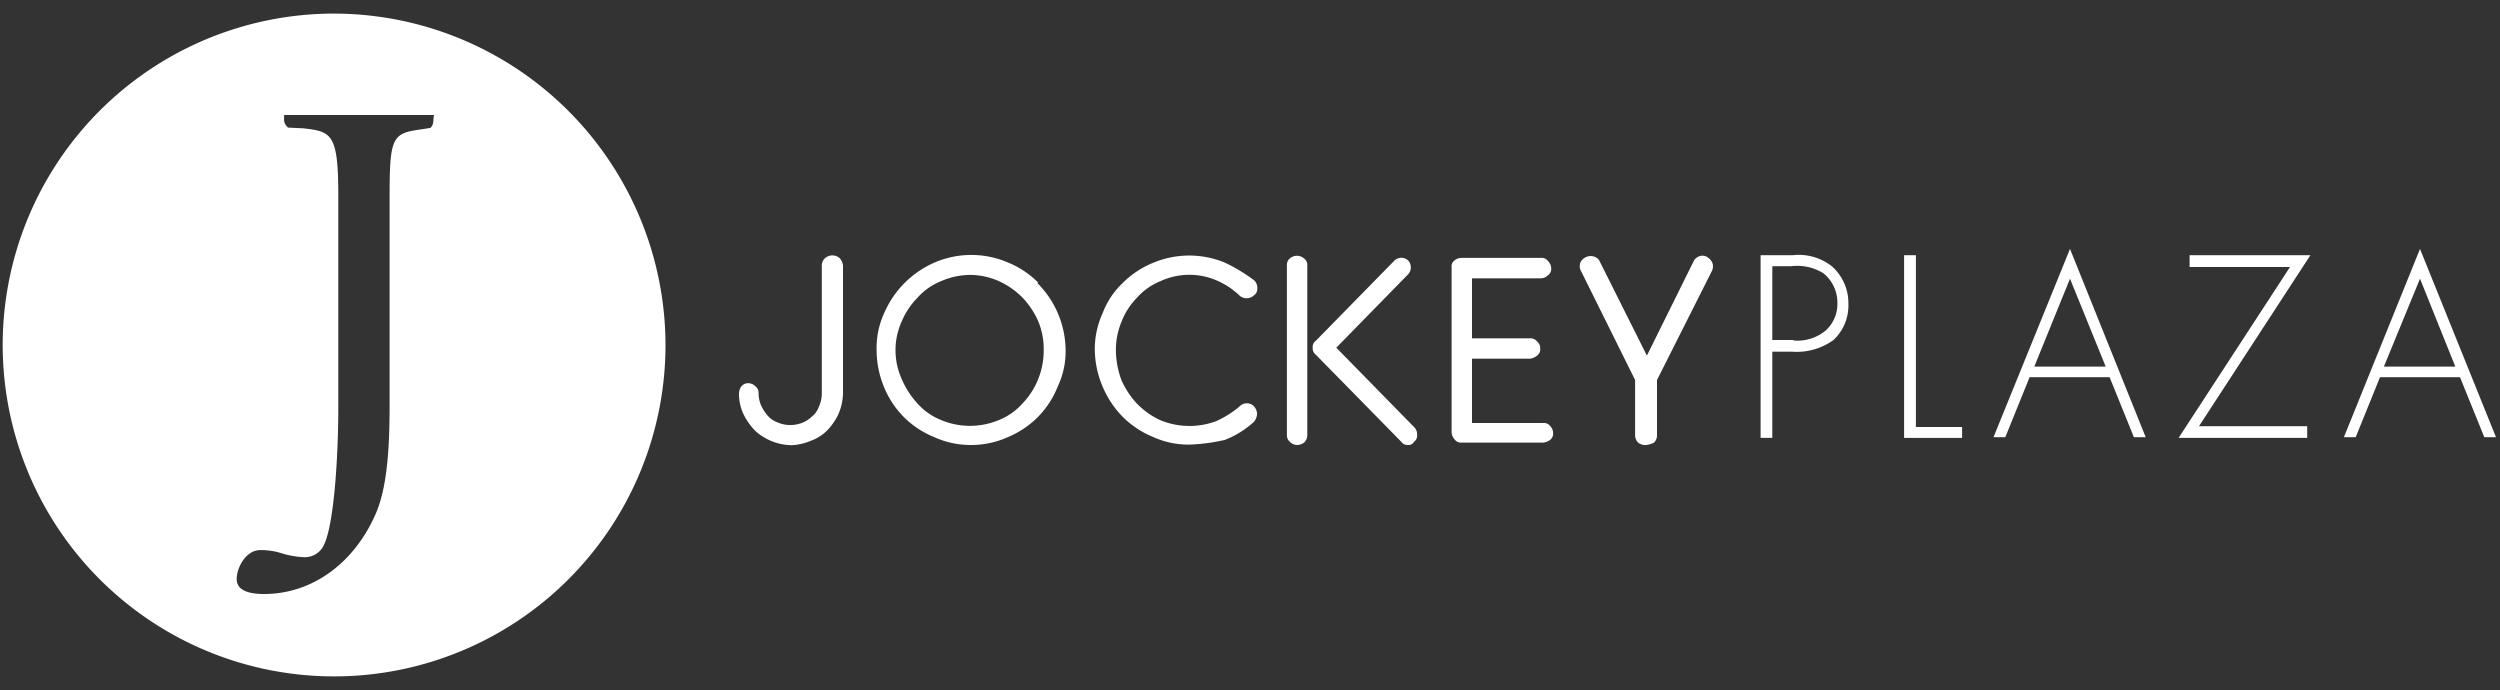 <svg id="Capa_1" data-name="Capa 1" xmlns="http://www.w3.org/2000/svg" viewBox="0 0 250 69"><rect x="0" y="0" width="250" height="69" fill="#333333" stroke="none"/><defs><style>.cls-1{fill:#fff;}</style></defs><path class="cls-1" d="M33.55,1.36a33.14,33.14,0,1,0,33,33.18A33.19,33.19,0,0,0,33.55,1.36Zm9.8,10.43c0,.48-.07.79-.31,1l-.94.15c-2.9.39-3.14.79-3.14,6.83V40.34c0,3.85-.15,8.08-1.33,10.9-2.12,5-6.35,8.16-11.22,8.16-2.27,0-2.74-.78-2.74-1.49,0-1.18.94-2.9,2.35-2.9a6.77,6.77,0,0,1,2.12.31,9.06,9.06,0,0,0,2.27.4,2.1,2.1,0,0,0,2-1.26c1-2.12,1.42-8.78,1.42-13.8v-21c0-6.28-.63-6.51-3.53-6.83l-1.49-.07-.08-.08a1,1,0,0,1-.32-.87v-.31h15Z"/><path class="cls-1" d="M82.49,25.83a1,1,0,0,0-.31.71V39.48a3.3,3.3,0,0,1-.32,1.26,2.14,2.14,0,0,1-.7.94,2.78,2.78,0,0,1-1,.62,3.22,3.22,0,0,1-2.43-.07,2.38,2.38,0,0,1-1-.71,4.37,4.37,0,0,1-.63-1,3.07,3.07,0,0,1-.24-1.18.82.82,0,0,0-.31-.7,1,1,0,0,0-.7-.32.85.85,0,0,0-.71.32,1.23,1.23,0,0,0-.24.7,4.72,4.72,0,0,0,.47,2.12,6.42,6.42,0,0,0,1.18,1.65,5.54,5.54,0,0,0,3.61,1.41A5.5,5.5,0,0,0,81,44.11a4.54,4.54,0,0,0,1.65-1,6.15,6.15,0,0,0,1.17-1.65,5.51,5.51,0,0,0,.48-2.27V26.54a1.41,1.41,0,0,0-.32-.71A1.1,1.1,0,0,0,82.49,25.83Z"/><path class="cls-1" d="M103.82,28.26a9.11,9.11,0,0,0-3-2,9.28,9.28,0,0,0-7.38,0,9.71,9.71,0,0,0-5,5,8.36,8.36,0,0,0-.78,3.68,9.77,9.77,0,0,0,.71,3.69,9.25,9.25,0,0,0,2,3.06,9.09,9.09,0,0,0,3,2A8.84,8.84,0,0,0,97,44.5a8.94,8.94,0,0,0,3.77-.78,9.28,9.28,0,0,0,3-2,9.12,9.12,0,0,0,2-3.06,8.21,8.21,0,0,0,.79-3.69,9.59,9.59,0,0,0-2.83-6.67Zm.55,6.75a7.66,7.66,0,0,1-2.11,5.33A6.36,6.36,0,0,1,99.9,42a7.48,7.48,0,0,1-5.8,0,6.25,6.25,0,0,1-2.35-1.65,8.47,8.47,0,0,1-1.57-2.43,7,7,0,0,1,0-5.8,7.57,7.57,0,0,1,1.57-2.35,6.25,6.25,0,0,1,2.35-1.65,7.45,7.45,0,0,1,2.9-.63,7.15,7.15,0,0,1,2.9.63,7.87,7.87,0,0,1,2.36,1.65,8.23,8.23,0,0,1,1.56,2.35A7.2,7.2,0,0,1,104.37,35Z"/><path class="cls-1" d="M113.71,29.76a6.25,6.25,0,0,1,2.35-1.65,6.87,6.87,0,0,1,5.57-.08A7.68,7.68,0,0,1,124,29.6a1.08,1.08,0,0,0,1.41-.08.76.76,0,0,0,.32-.71,1,1,0,0,0-.32-.78,16.41,16.41,0,0,0-3-1.8,9.34,9.34,0,0,0-7.14.07,9.13,9.13,0,0,0-3,2,8.08,8.08,0,0,0-2,3,8.66,8.66,0,0,0-.79,3.69,9.76,9.76,0,0,0,.79,3.69,9.65,9.65,0,0,0,2,3,9.28,9.28,0,0,0,3,2,8.58,8.58,0,0,0,3.69.78,18.58,18.58,0,0,0,3.53-.47,9.42,9.42,0,0,0,2.9-1.8,1.42,1.42,0,0,0,.32-.79,1.25,1.25,0,0,0-.32-.78,1,1,0,0,0-1.41,0,9.75,9.75,0,0,1-2.35,1.49,7.64,7.64,0,0,1-5.57-.08,7.83,7.83,0,0,1-2.35-1.65A8.47,8.47,0,0,1,112.14,38a8.88,8.88,0,0,1-.55-2.9,7.37,7.37,0,0,1,.55-2.9A7.07,7.07,0,0,1,113.71,29.76Z"/><path class="cls-1" d="M129,25.83a.84.84,0,0,0-.31.71V43.48a.84.84,0,0,0,.31.71,1,1,0,0,0,.71.31,1.23,1.23,0,0,0,.7-.24,1.05,1.05,0,0,0,.32-.7v-17a.8.8,0,0,0-.32-.71A1.08,1.08,0,0,0,129,25.83Z"/><path class="cls-1" d="M133.63,34.77l7.21-7.37a1,1,0,0,0,.24-.63,1.08,1.08,0,0,0-.24-.7,1,1,0,0,0-1.41,0l-7.84,8a.76.76,0,0,0-.32.7.82.82,0,0,0,.32.71l8.55,8.71a.76.76,0,0,0,.7.31.6.6,0,0,0,.55-.31.76.76,0,0,0,.32-.71,1,1,0,0,0-.24-.71Z"/><path class="cls-1" d="M154.33,42.3H147.2V35.87H153a1.42,1.42,0,0,0,.71-.31.78.78,0,0,0,.31-.71.85.85,0,0,0-.31-.7.86.86,0,0,0-.71-.32h-5.8v-6h6.9a1,1,0,0,0,.7-.31.76.76,0,0,0,.32-.71,1,1,0,0,0-.32-.7.75.75,0,0,0-.7-.32h-7.92a1.09,1.09,0,0,0-.71.24.75.75,0,0,0-.31.7V43.24a1.15,1.15,0,0,0,.31.71.76.76,0,0,0,.71.31h8.15A1.48,1.48,0,0,0,155,44a.78.78,0,0,0,.31-.71,1,1,0,0,0-.31-.7A.76.76,0,0,0,154.33,42.3Z"/><path class="cls-1" d="M170.8,25.76a.89.89,0,0,0-.78-.16,1,1,0,0,0-.63.47l-4.7,9.49L159.9,26a1.09,1.09,0,0,0-.7-.39,1.14,1.14,0,0,0-.71.16,1,1,0,0,0-.47.54,1,1,0,0,0,.08.79L163.51,38v5.57a1.08,1.08,0,0,0,.31.7,1.26,1.26,0,0,0,.71.24,2.35,2.35,0,0,0,.86-.24,1,1,0,0,0,.31-.7V38l5.49-10.9a1.1,1.1,0,0,0,.08-.71A1.18,1.18,0,0,0,170.8,25.76Zm-5.93,18.07h0l0,0Z"/><path class="cls-1" d="M179.27,25.52h-3.21V43.79h1.17V35.17h2A6.26,6.26,0,0,0,183.35,34a4.73,4.73,0,0,0,1.49-3.61,4.92,4.92,0,0,0-1.65-3.76A5.37,5.37,0,0,0,179.27,25.52Zm3.3,7.53a4.43,4.43,0,0,1-3.22,1V34h-2.12V26.62h1.89a5,5,0,0,1,3.21.7,3.77,3.77,0,0,1,1.41,3A3.58,3.58,0,0,1,182.57,33.05Z"/><polygon class="cls-1" points="191.59 25.52 190.41 25.52 190.41 43.79 196.21 43.79 196.21 42.7 191.59 42.7 191.59 25.52"/><path class="cls-1" d="M199.35,43.72h1.18l2.43-6h8l2.43,6h1.18L207,24.89Zm11.22-7.06h-7.14L207,27.87Z"/><polygon class="cls-1" points="218.96 25.52 218.96 26.7 229 26.7 217.86 43.79 230.72 43.79 230.72 42.7 230.72 42.62 219.9 42.62 231.04 25.52 218.96 25.52"/><path class="cls-1" d="M242,24.89l-7.61,18.83h1.18l2.43-6h8l2.43,6h1.17Zm-3.61,11.77L242,27.87l3.53,8.79Z"/></svg>